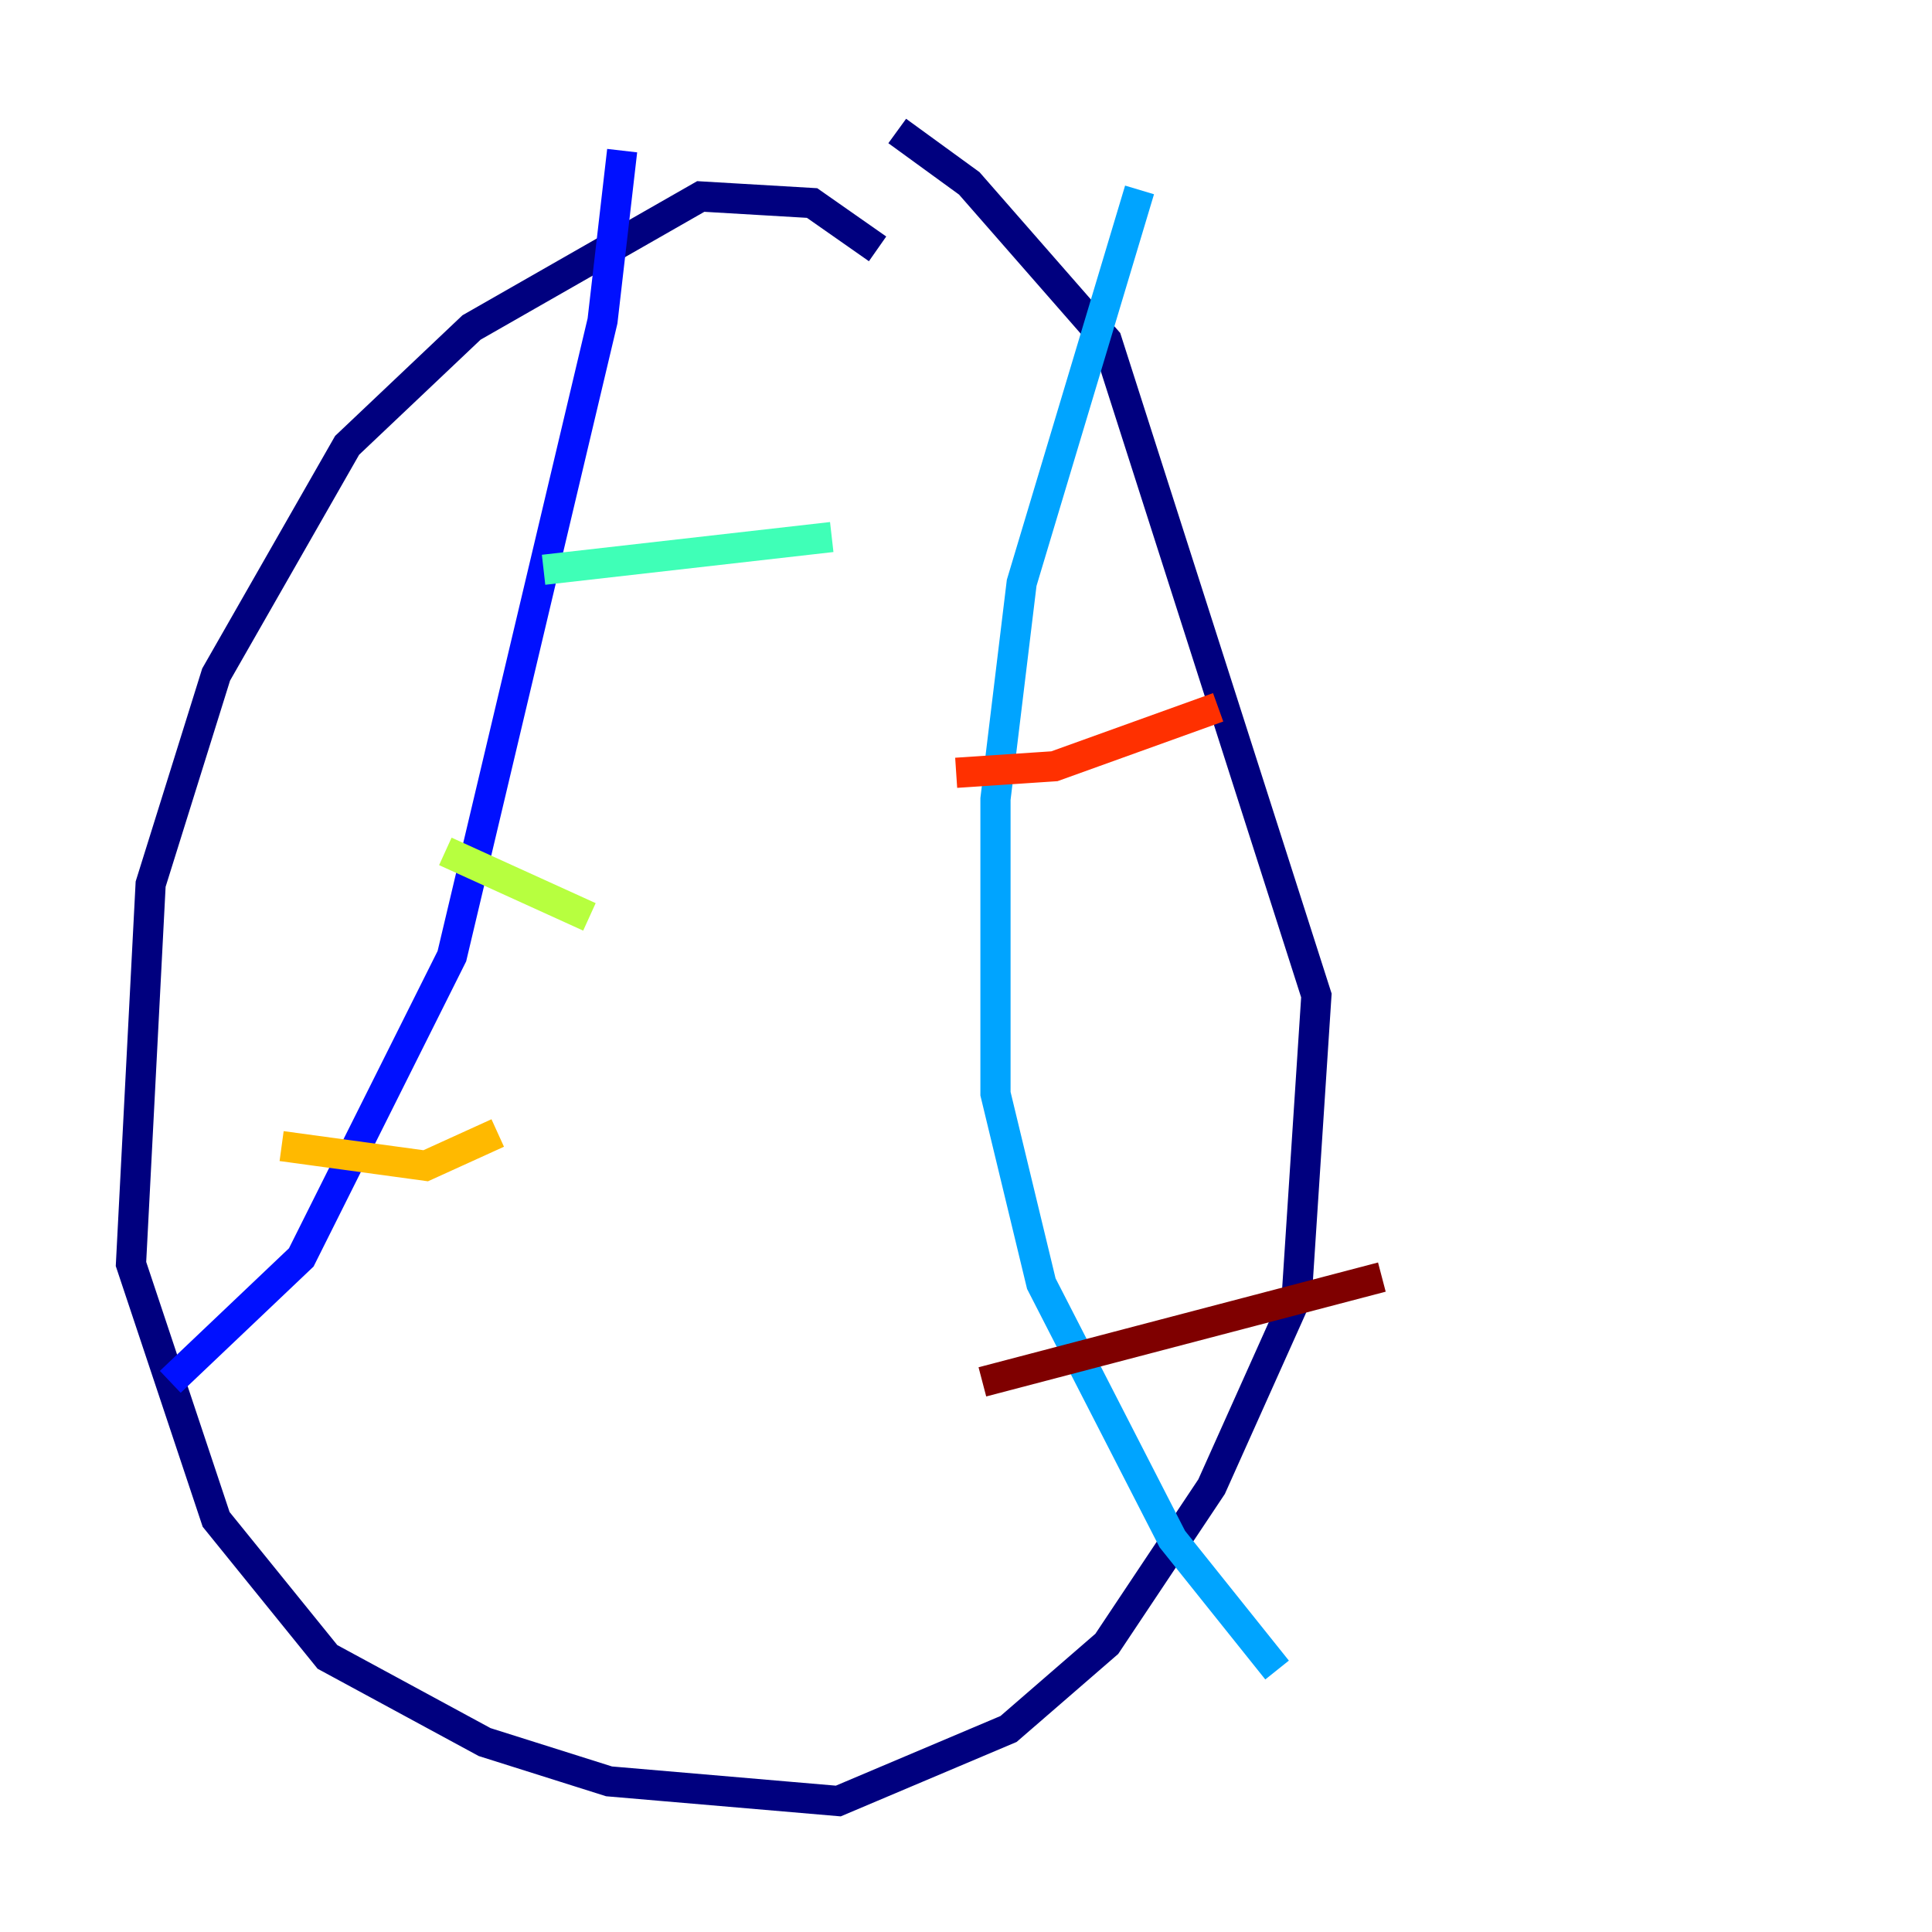 <?xml version="1.0" encoding="utf-8" ?>
<svg baseProfile="tiny" height="128" version="1.2" viewBox="0,0,128,128" width="128" xmlns="http://www.w3.org/2000/svg" xmlns:ev="http://www.w3.org/2001/xml-events" xmlns:xlink="http://www.w3.org/1999/xlink"><defs /><polyline fill="none" points="58.142,16.488 53.803,13.451 46.427,13.017 31.241,21.695 22.997,29.505 14.319,44.691 9.98,58.576 8.678,83.742 14.319,100.664 21.695,109.776 32.108,115.417 40.352,118.02 55.539,119.322 66.82,114.549 73.329,108.909 80.271,98.495 85.912,85.912 87.214,65.953 73.329,22.563 64.217,12.149 59.444,8.678" stroke="#00007f" stroke-width="2" /><polyline fill="none" points="41.22,9.98 39.919,21.261 29.939,63.349 19.959,83.308 11.281,91.552" stroke="#0010ff" stroke-width="2" /><polyline fill="none" points="75.498,12.583 67.688,38.617 65.953,52.936 65.953,72.461 68.99,85.044 77.668,101.966 84.61,110.644" stroke="#00a4ff" stroke-width="2" /><polyline fill="none" points="36.014,37.749 55.105,35.58" stroke="#3fffb7" stroke-width="2" /><polyline fill="none" points="29.505,56.407 39.051,60.746" stroke="#b7ff3f" stroke-width="2" /><polyline fill="none" points="18.658,75.932 28.203,77.234 32.976,75.064" stroke="#ffb900" stroke-width="2" /><polyline fill="none" points="63.349,51.2 69.858,50.766 80.705,46.861" stroke="#ff3000" stroke-width="2" /><polyline fill="none" points="65.085,91.552 91.552,84.61" stroke="#7f0000" stroke-width="2" /></svg>